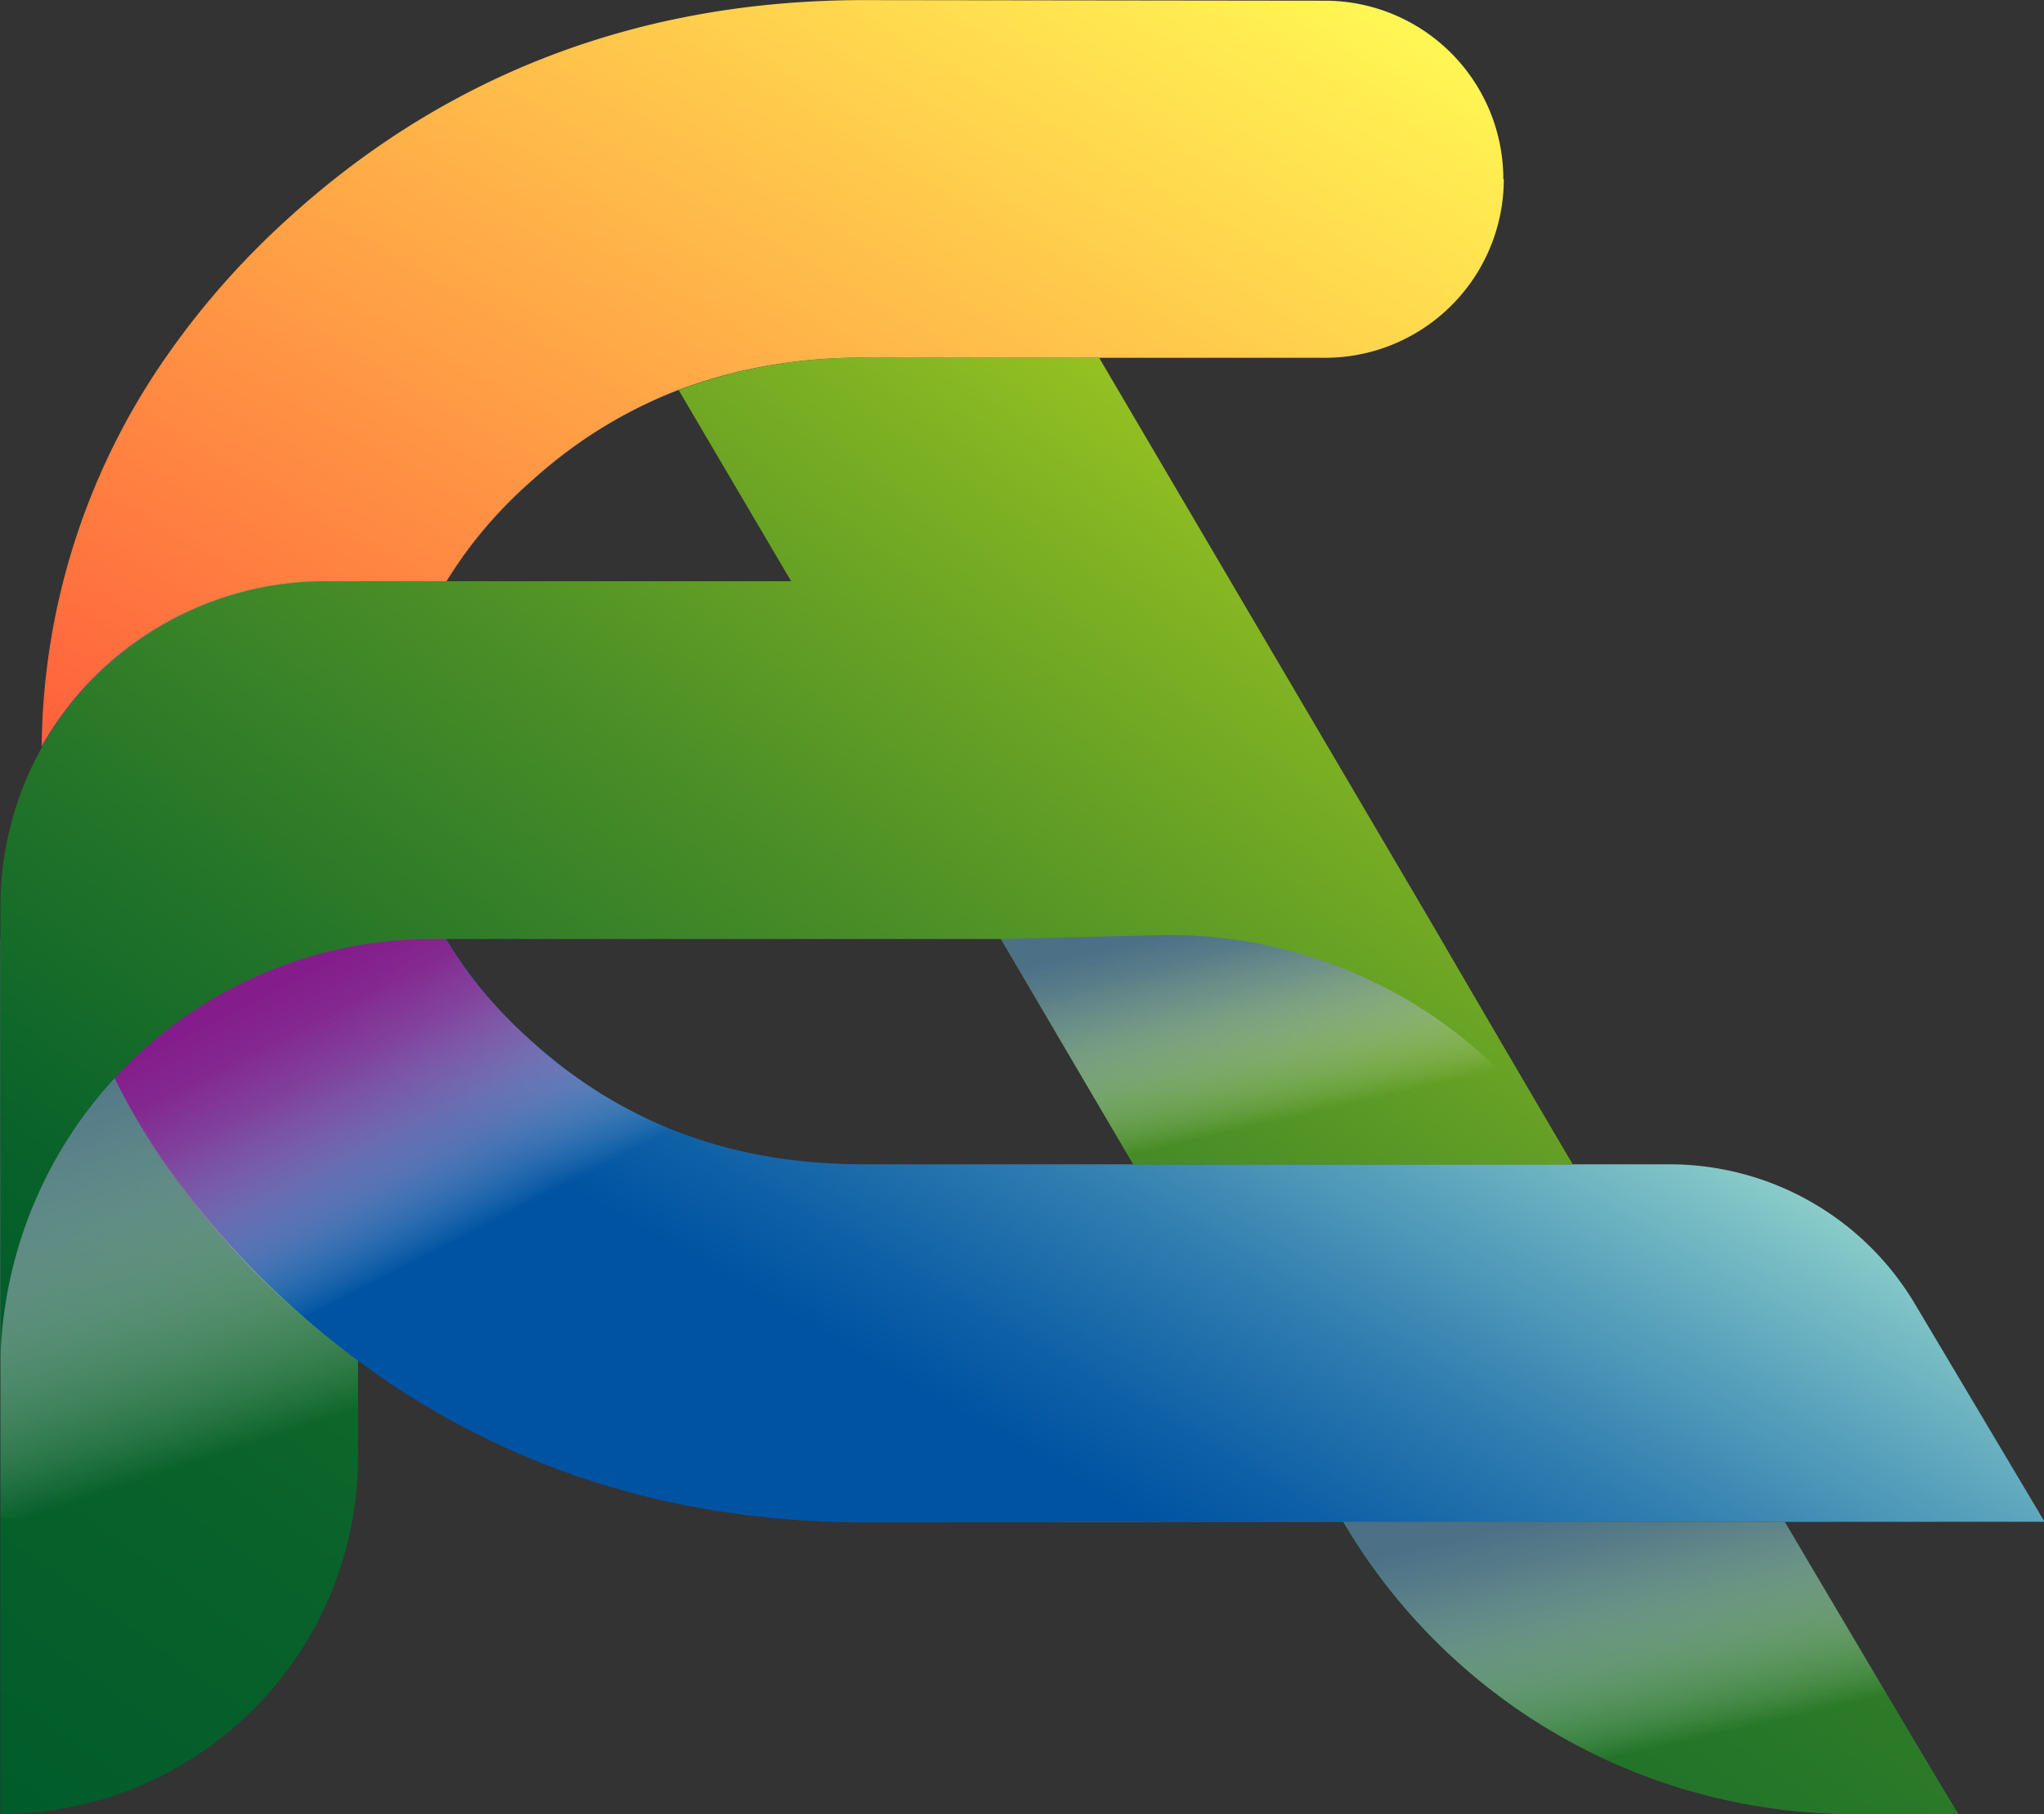 <svg xmlns="http://www.w3.org/2000/svg" xmlns:xlink="http://www.w3.org/1999/xlink" viewBox="0 0 175.53 155.81"><rect x="0" y="0" width="175.53" height="155.81" fill="#333333" stroke="none"/><defs><linearGradient id="DDVX" x1="154.14" y1="295.15" x2="300.45" y2="92.01" gradientUnits="userSpaceOnUse"><stop offset="0" stop-color="#005c2b"/><stop offset="0.13" stop-color="#09622a"/><stop offset="0.33" stop-color="#217329"/><stop offset="0.59" stop-color="#498d27"/><stop offset="0.89" stop-color="#7fb223"/><stop offset="1" stop-color="#95c122"/></linearGradient><linearGradient id="New_Gradient_Swatch" x1="21.53" y1="124.08" x2="9.45" y2="87.56" gradientUnits="userSpaceOnUse"><stop offset="0" stop-color="#fff" stop-opacity="0"/><stop offset="0.1" stop-color="#e6ebee" stop-opacity="0.14"/><stop offset="0.4" stop-color="#a4b7c2" stop-opacity="0.51"/><stop offset="0.66" stop-color="#7491a2" stop-opacity="0.78"/><stop offset="0.87" stop-color="#57798e" stop-opacity="0.94"/><stop offset="1" stop-color="#4c7187"/></linearGradient><linearGradient id="linear-gradient" x1="232.6" y1="286.79" x2="269.95" y2="222.11" gradientUnits="userSpaceOnUse"><stop offset="0.3" stop-color="#0053a2"/><stop offset="0.4" stop-color="#0d5fa6"/><stop offset="0.6" stop-color="#307db0"/><stop offset="0.86" stop-color="#68afc0"/><stop offset="1" stop-color="#89ccc9"/></linearGradient><linearGradient id="linear-gradient-2" x1="198.19" y1="168.28" x2="205.48" y2="200.96" gradientUnits="userSpaceOnUse"><stop offset="0" stop-color="#831c8b"/><stop offset="0.14" stop-color="#88258f" stop-opacity="0.96"/><stop offset="0.32" stop-color="#953d9c" stop-opacity="0.85"/><stop offset="0.52" stop-color="#ac67b1" stop-opacity="0.67"/><stop offset="0.72" stop-color="#cba0ce" stop-opacity="0.42"/><stop offset="0.94" stop-color="#f3e9f4" stop-opacity="0.1"/><stop offset="1" stop-color="#fff" stop-opacity="0"/></linearGradient><linearGradient id="linear-gradient-3" x1="194.78" y1="223.17" x2="210.22" y2="253.13" gradientUnits="userSpaceOnUse"><stop offset="0" stop-color="#831c8b"/><stop offset="0.21" stop-color="#841d8b"/><stop offset="0.33" stop-color="#89268f" stop-opacity="0.96"/><stop offset="0.47" stop-color="#963e9c" stop-opacity="0.85"/><stop offset="0.62" stop-color="#ac67b1" stop-opacity="0.67"/><stop offset="0.78" stop-color="#cba0ce" stop-opacity="0.42"/><stop offset="0.95" stop-color="#f3e9f4" stop-opacity="0.1"/><stop offset="1" stop-color="#fff" stop-opacity="0"/></linearGradient><linearGradient id="DDVX-2" x1="254.15" y1="367.19" x2="400.47" y2="164.05" xlink:href="#DDVX"/><linearGradient id="New_Gradient_Swatch-2" x1="309.75" y1="298.8" x2="304.88" y2="277.8" xlink:href="#New_Gradient_Swatch"/><linearGradient id="linear-gradient-4" x1="204.13" y1="232.65" x2="260.43" y2="135.13" gradientUnits="userSpaceOnUse"><stop offset="0" stop-color="#ff603c"/><stop offset="1" stop-color="#fff753"/></linearGradient><linearGradient id="DDVX-3" x1="195.68" y1="286.45" x2="268.57" y2="185.25" xlink:href="#DDVX"/><linearGradient id="linear-gradient-5" x1="278.2" y1="244.7" x2="274.2" y2="227.42" xlink:href="#New_Gradient_Swatch"/></defs><g style="isolation:isolate"><g id="OBJECTS"><path d="M166.46,229.54V304.7h0A30.71,30.71,0,0,0,197.17,274V229.54Z" transform="translate(-166.42 -148.89)" fill="url(#DDVX)"/><rect x="0.04" y="80.65" width="30.71" height="49.77" fill="url(#New_Gradient_Swatch)" style="mix-blend-mode:multiply"/><path d="M342,279.59l-101.31.05c-19.29,0-36-6.4-49.71-19a69.34,69.34,0,0,1-10.28-11.75,58.56,58.56,0,0,1-8.79-19.37c-.39-1.56-.72-3.13-1-4.73a63,63,0,0,1-.85-10.55c0-.43,0-.86,0-1.29a27.87,27.87,0,0,1,24.28-14.16H204.8a29.41,29.41,0,0,0-4.2,15.45,30,30,0,0,0,1.84,10.55,28.87,28.87,0,0,0,2.27,4.73,37.43,37.43,0,0,0,7.47,8.88c7.91,7.08,17.2,10.49,28.46,10.49h69.15a24.52,24.52,0,0,1,21.08,12Z" transform="translate(-166.42 -148.89)" fill="url(#linear-gradient)"/><path d="M240.64,179.62c-11.26,0-20.55,3.41-28.46,10.49-7.78,6.91-11.58,14.81-11.58,24.15a30,30,0,0,0,1.84,10.55H170.88a63,63,0,0,1-.85-10.55v-.38c.1-19,15.84-34.26,34.86-34.26Z" transform="translate(-166.42 -148.89)" fill="url(#linear-gradient-2)" style="mix-blend-mode:multiply"/><path d="M235.88,248.68a40,40,0,0,1-23.7-10.26c-6.61-5.87-10.31-12.46-11.28-20-9.4,4.89-18.63,10.09-27.77,15.44a59.08,59.08,0,0,0,7.52,15.08,69.34,69.34,0,0,0,10.28,11.75,70.62,70.62,0,0,0,44.95,18.83Z" transform="translate(-166.42 -148.89)" fill="url(#linear-gradient-3)" style="mix-blend-mode:multiply"/><path d="M319.68,279.59H281.77a50.84,50.84,0,0,0,43.85,25.11h9C334.41,304.46,328.12,293.86,319.68,279.59Z" transform="translate(-166.42 -148.89)" fill="url(#DDVX-2)"/><path d="M319.68,279.59H281.77a50.84,50.84,0,0,0,43.85,25.11h9C334.41,304.46,328.12,293.86,319.68,279.59Z" transform="translate(-166.42 -148.89)" fill="url(#New_Gradient_Swatch-2)" style="mix-blend-mode:multiply"/><path d="M295.56,164.27a15.35,15.35,0,0,1-15.35,15.35H240.64a44.1,44.1,0,0,0-16,2.77,40.36,40.36,0,0,0-12.5,7.72,37.64,37.64,0,0,0-7.38,8.7H194.32A27.87,27.87,0,0,0,170,213a59.47,59.47,0,0,1,10.61-33.35,69.34,69.34,0,0,1,10.28-11.75c13.68-12.58,30.42-19,49.71-19l39.6.05a15.33,15.33,0,0,1,15.32,15.33Z" transform="translate(-166.42 -148.89)" fill="url(#linear-gradient-4)"/><path d="M301.49,248.91H263.74l-11.36-19.37H203.54a37.1,37.1,0,0,0-37.08,35.87V229.54c0-.85,0-1.71,0-2.57v-.3a27.91,27.91,0,0,1,27.9-27.86h40l-9.66-16.42a44.1,44.1,0,0,1,16-2.77h20.11l28.81,49h0S294.65,237.29,301.49,248.91Z" transform="translate(-166.42 -148.89)" fill="url(#DDVX-3)"/><path d="M301.49,248.91H263.74l-11.36-19.37,13.48-.33A40.32,40.32,0,0,1,301.49,248.91Z" transform="translate(-166.42 -148.89)" fill="url(#linear-gradient-5)" style="mix-blend-mode:multiply"/></g></g></svg>
